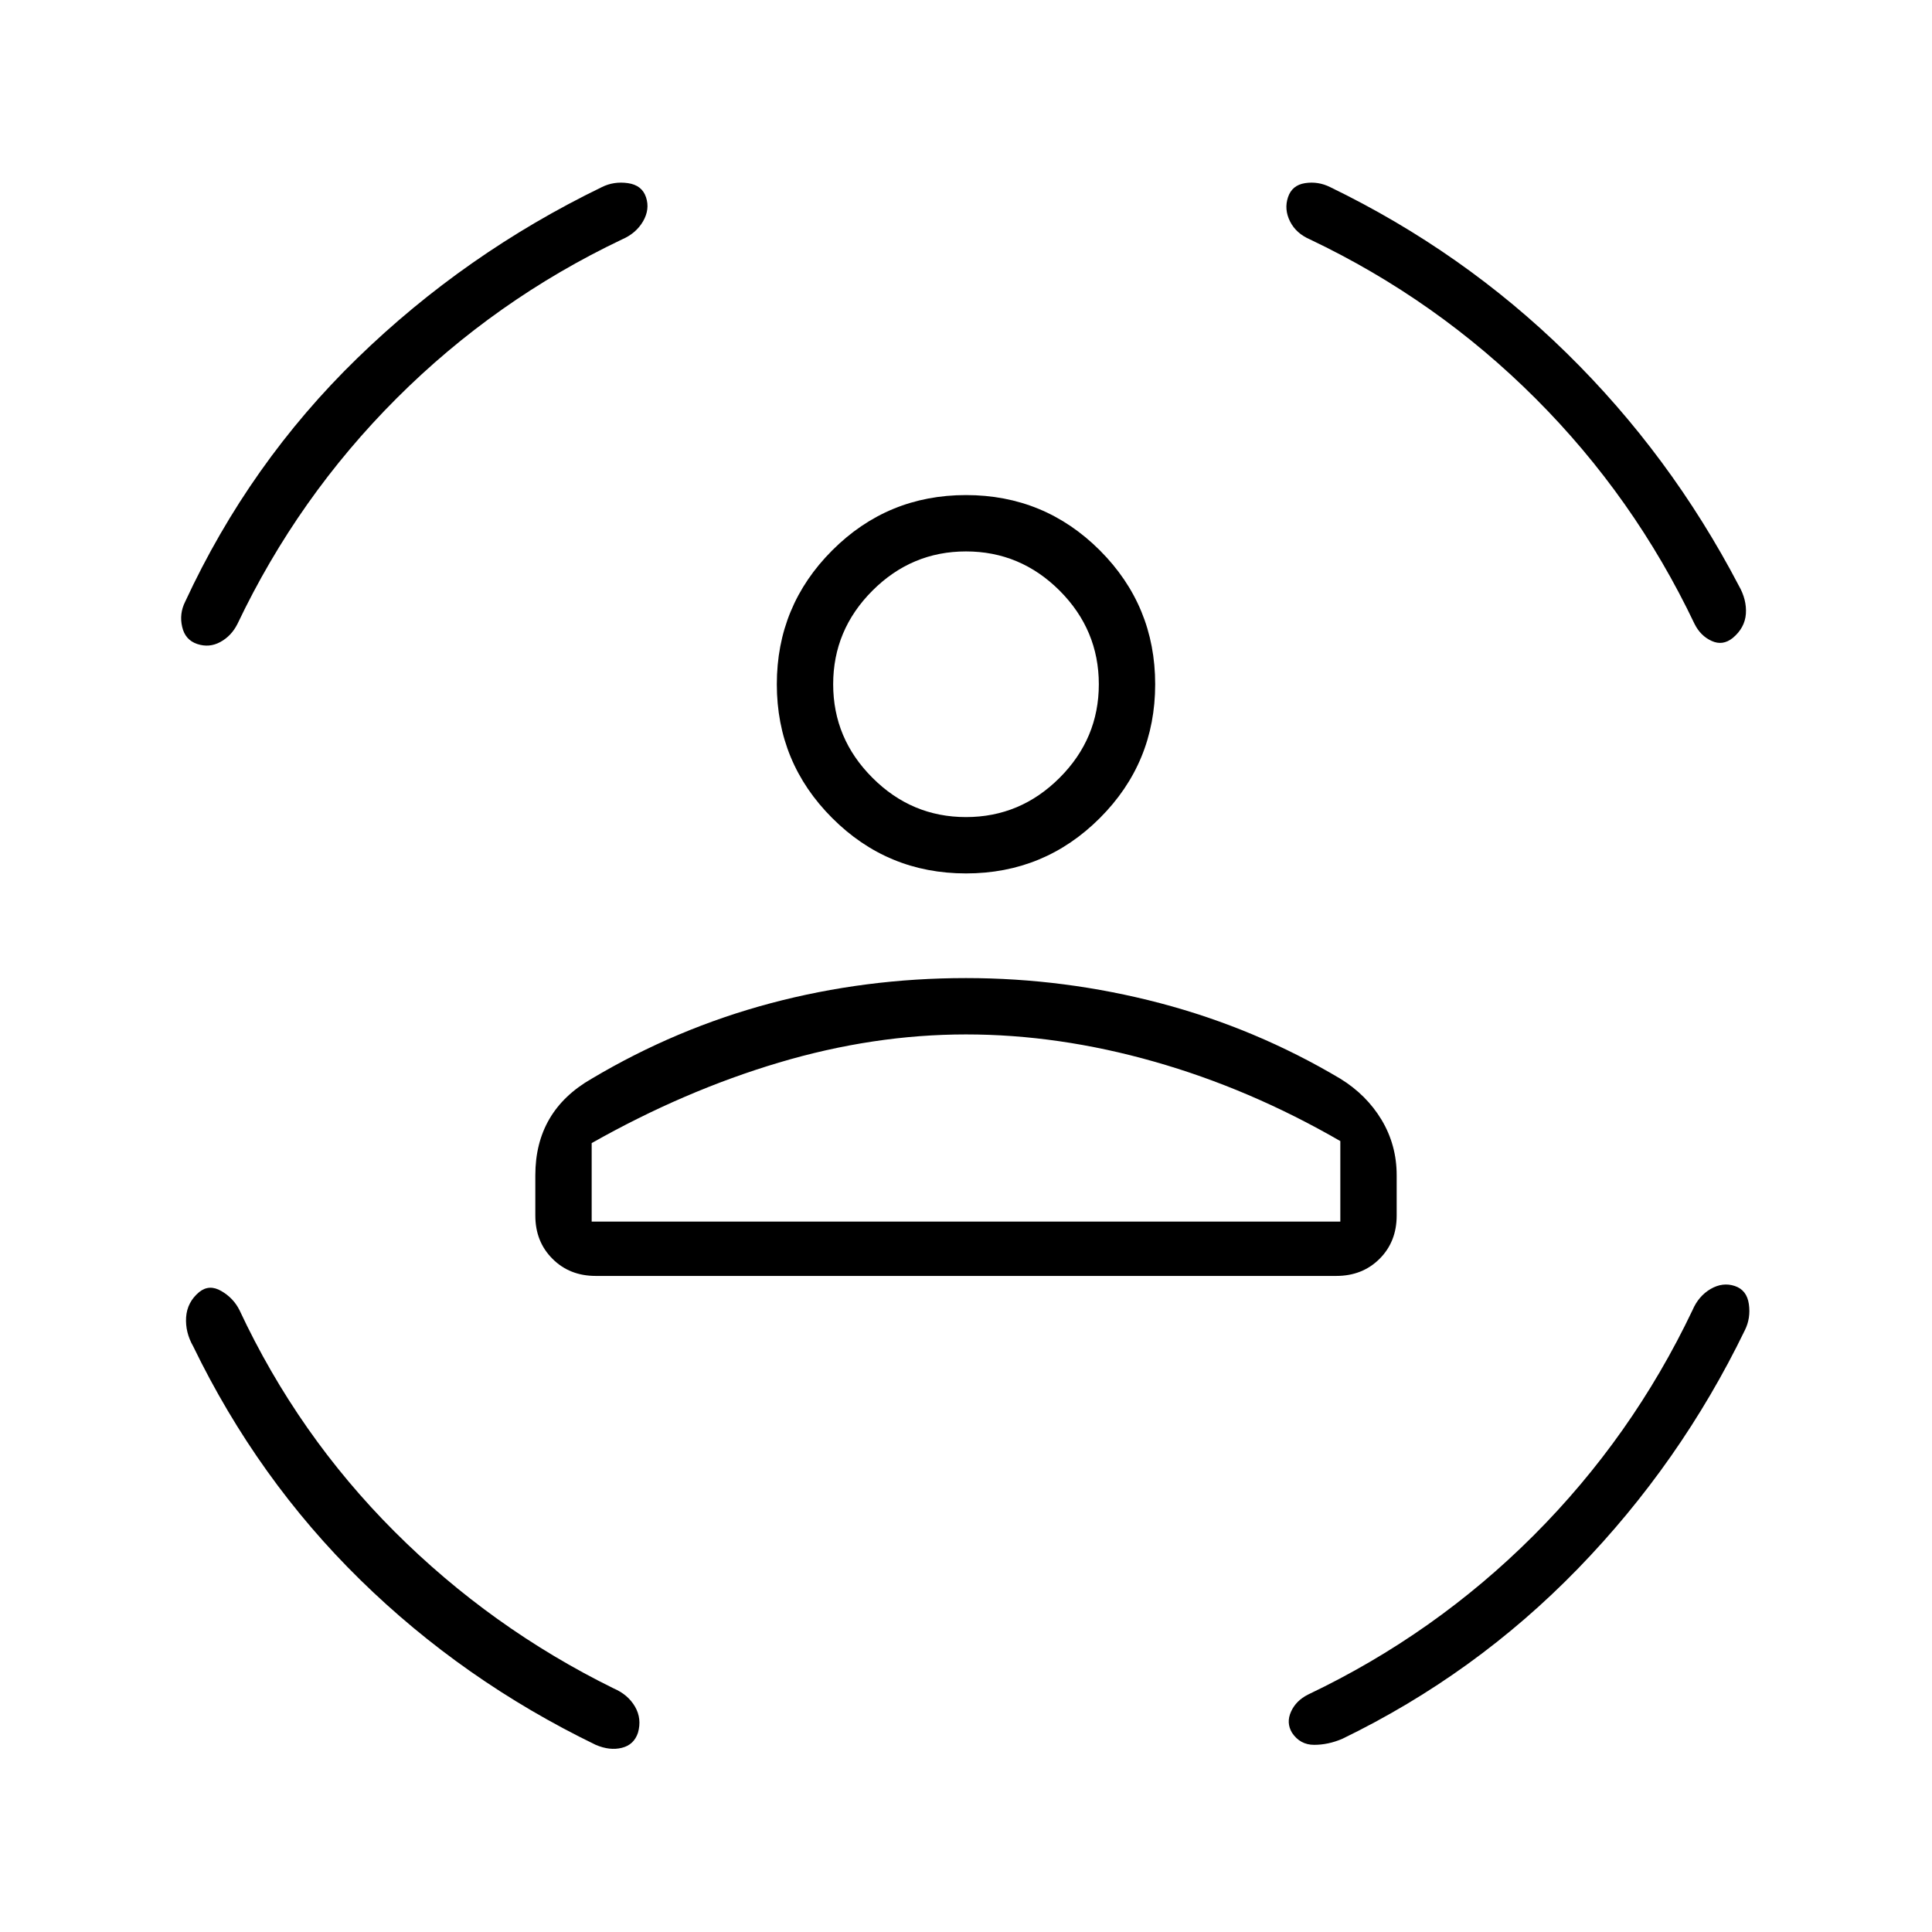 <svg xmlns="http://www.w3.org/2000/svg" height="24" width="24"><path d="M12 10.85Q11.025 10.85 10.338 10.162Q9.65 9.475 9.65 8.5Q9.65 7.525 10.338 6.837Q11.025 6.15 12 6.15Q12.975 6.15 13.663 6.837Q14.35 7.525 14.35 8.5Q14.35 9.475 13.663 10.162Q12.975 10.85 12 10.85ZM12 10.15Q12.675 10.15 13.163 9.662Q13.65 9.175 13.65 8.5Q13.65 7.825 13.163 7.337Q12.675 6.85 12 6.85Q11.325 6.85 10.838 7.337Q10.35 7.825 10.35 8.5Q10.35 9.175 10.838 9.662Q11.325 10.15 12 10.15ZM7.4 15.85Q7.075 15.85 6.863 15.637Q6.65 15.425 6.65 15.1V14.6Q6.65 14.2 6.825 13.9Q7 13.6 7.35 13.4Q8.4 12.775 9.575 12.462Q10.75 12.15 12 12.15Q13.225 12.15 14.413 12.462Q15.6 12.775 16.65 13.4Q16.975 13.6 17.163 13.912Q17.35 14.225 17.35 14.6V15.1Q17.35 15.425 17.138 15.637Q16.925 15.85 16.6 15.85ZM12 12.85Q10.85 12.85 9.675 13.2Q8.5 13.55 7.35 14.2V15.175H16.65V14.175Q15.525 13.525 14.338 13.188Q13.15 12.85 12 12.85ZM16 2.45Q16.05 2.3 16.212 2.275Q16.375 2.25 16.525 2.325Q18.175 3.125 19.462 4.387Q20.75 5.65 21.6 7.275Q21.7 7.45 21.688 7.625Q21.675 7.8 21.525 7.925Q21.4 8.025 21.263 7.962Q21.125 7.9 21.05 7.75Q20.3 6.175 19.075 4.95Q17.85 3.725 16.275 2.975Q16.1 2.9 16.025 2.75Q15.95 2.6 16 2.45ZM8.025 2.45Q8.075 2.6 7.988 2.75Q7.9 2.9 7.725 2.975Q6.15 3.725 4.925 4.95Q3.7 6.175 2.95 7.75Q2.875 7.9 2.737 7.975Q2.6 8.05 2.45 8Q2.3 7.95 2.263 7.787Q2.225 7.625 2.3 7.475Q3.1 5.75 4.438 4.45Q5.775 3.15 7.475 2.325Q7.625 2.25 7.8 2.275Q7.975 2.3 8.025 2.45ZM2.475 16.05Q2.6 15.95 2.75 16.038Q2.9 16.125 2.975 16.275Q3.7 17.825 4.9 19.025Q6.1 20.225 7.625 20.975Q7.8 21.05 7.888 21.2Q7.975 21.35 7.925 21.525Q7.875 21.675 7.725 21.712Q7.575 21.75 7.4 21.675Q5.75 20.875 4.475 19.625Q3.2 18.375 2.4 16.725Q2.3 16.55 2.312 16.363Q2.325 16.175 2.475 16.05ZM21.55 15.975Q21.7 16.025 21.725 16.2Q21.75 16.375 21.675 16.525Q20.875 18.175 19.6 19.488Q18.325 20.8 16.675 21.6Q16.5 21.675 16.325 21.675Q16.15 21.675 16.05 21.525Q15.975 21.4 16.038 21.262Q16.1 21.125 16.25 21.05Q17.825 20.3 19.05 19.075Q20.275 17.85 21.025 16.275Q21.1 16.1 21.25 16.012Q21.4 15.925 21.55 15.975ZM12 8.5Q12 8.5 12 8.5Q12 8.5 12 8.5Q12 8.5 12 8.5Q12 8.5 12 8.5Q12 8.5 12 8.5Q12 8.5 12 8.5Q12 8.5 12 8.5Q12 8.5 12 8.5ZM12 15.175Q13.15 15.175 14.338 15.175Q15.525 15.175 16.65 15.175H7.35Q8.5 15.175 9.675 15.175Q10.85 15.175 12 15.175Z"/></svg>